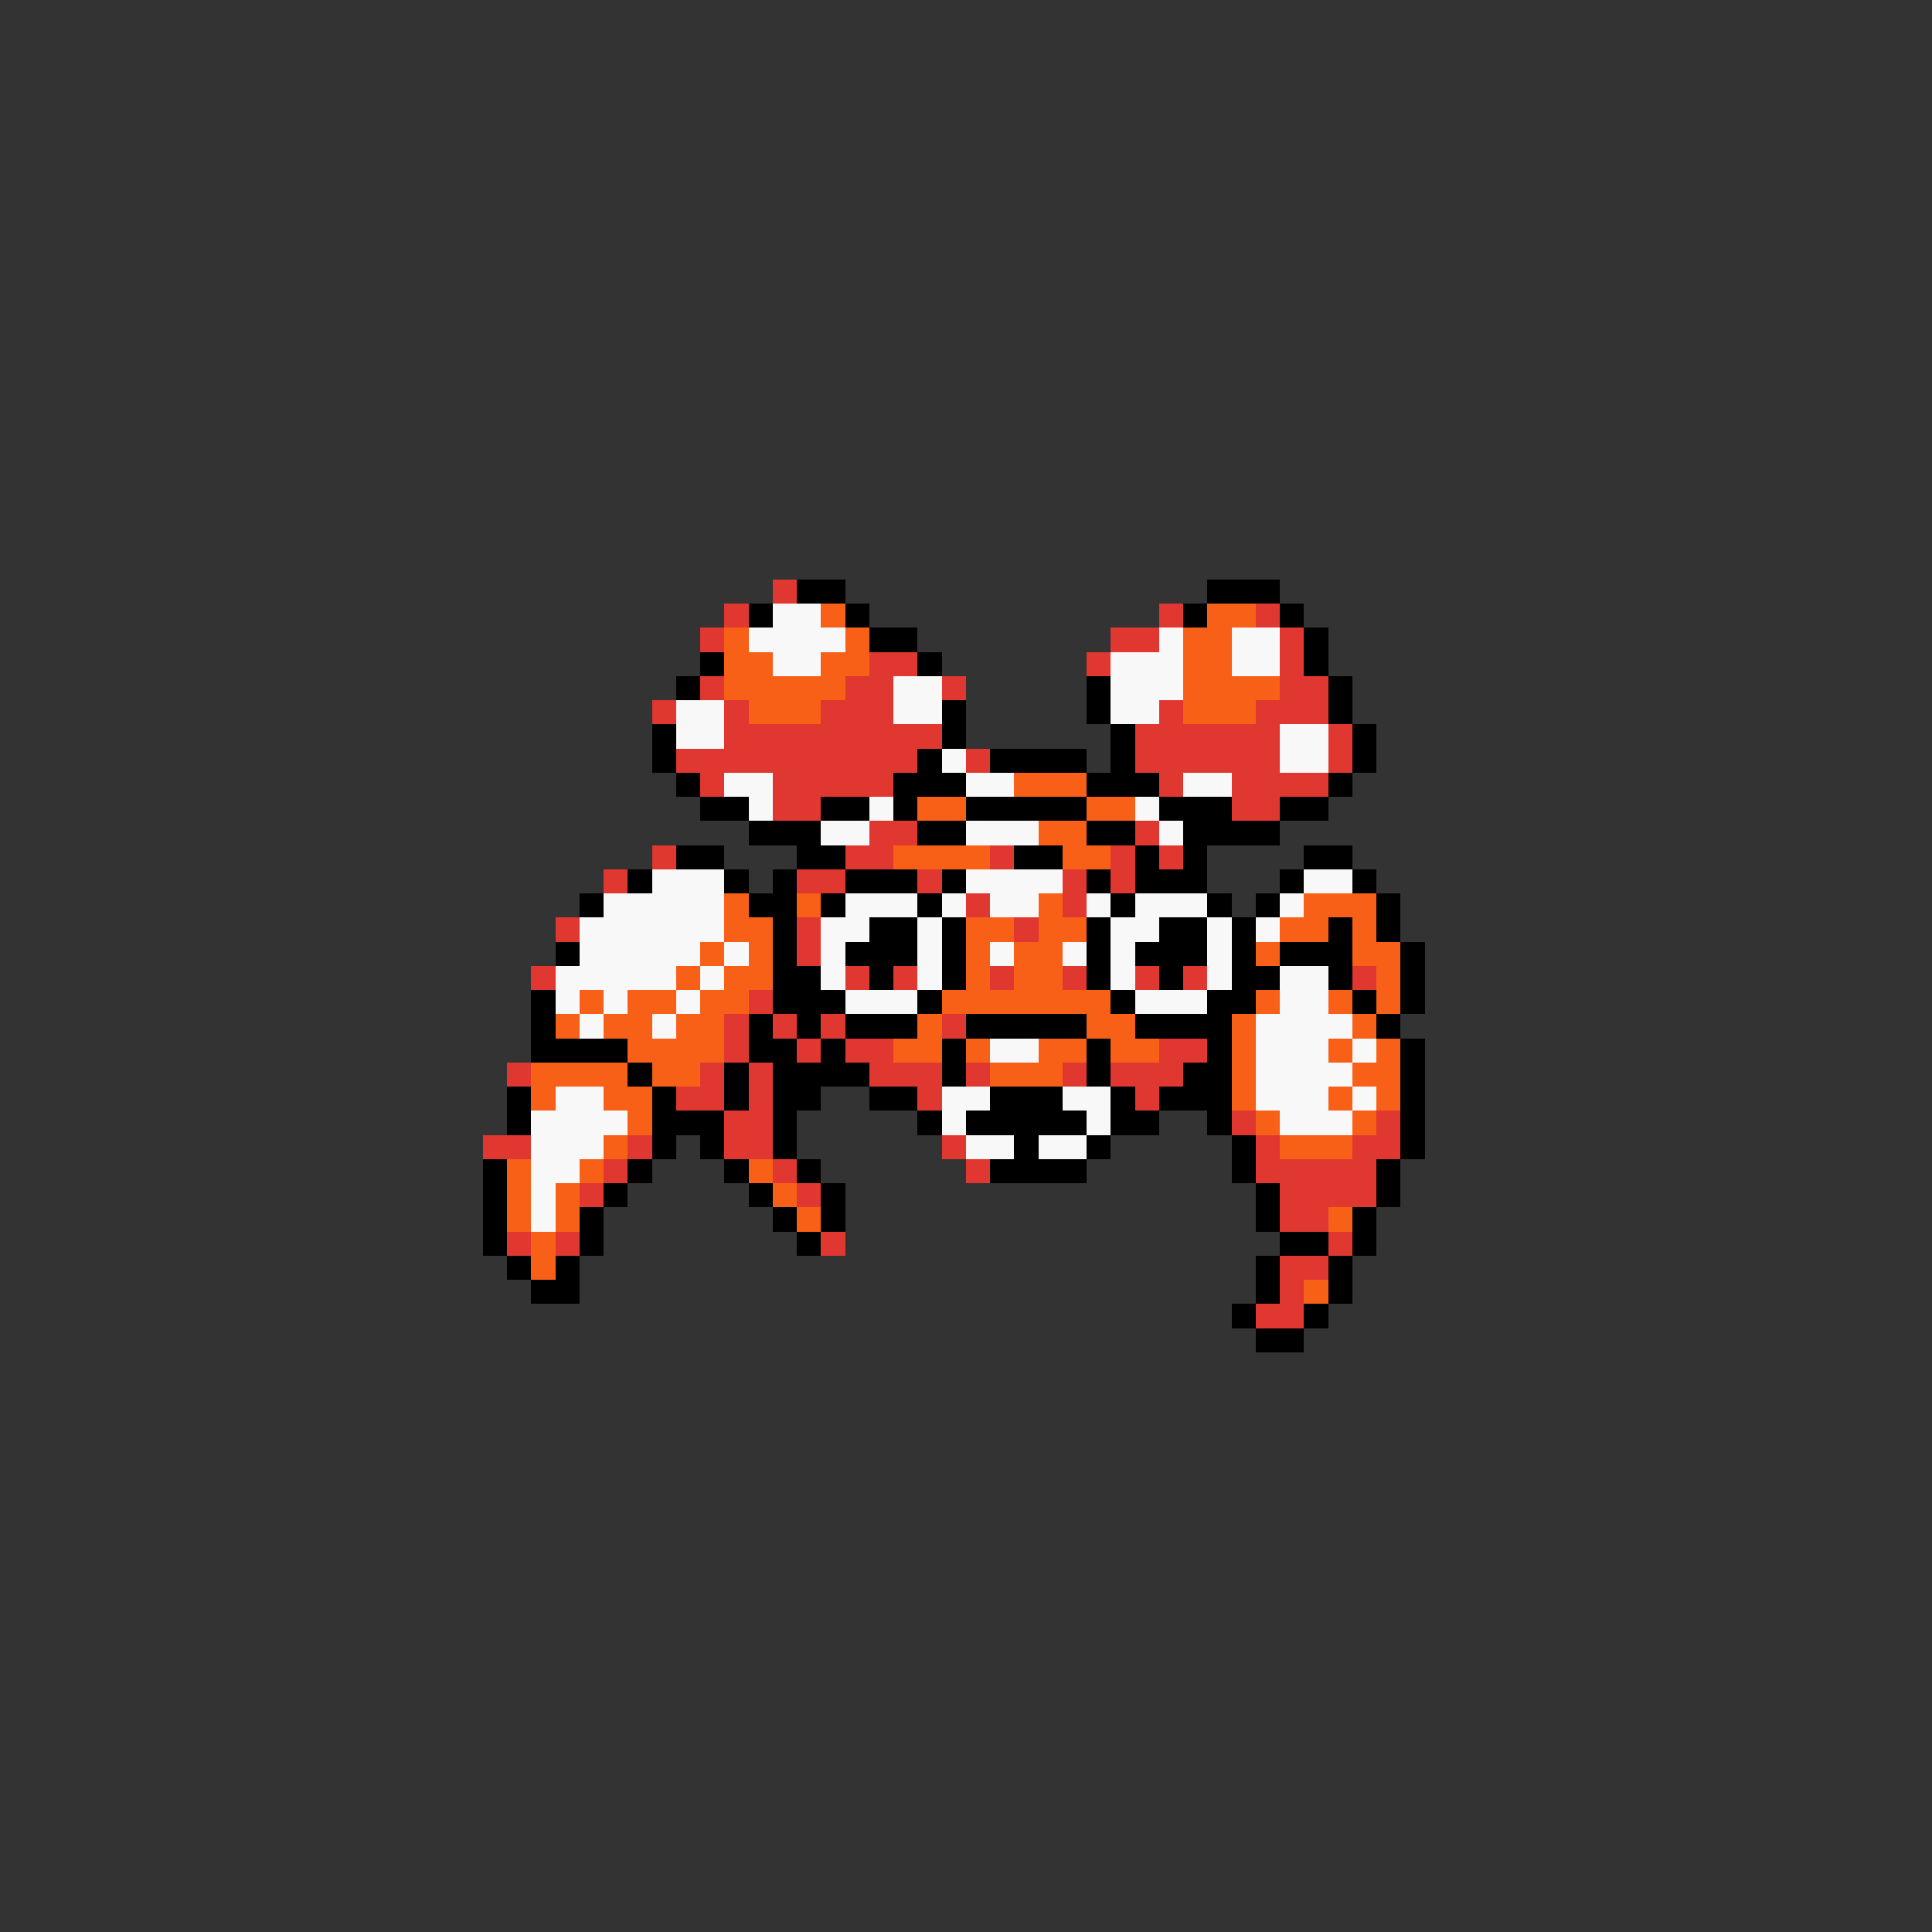<svg xmlns="http://www.w3.org/2000/svg" viewBox="0 -0.5 80 80" shape-rendering="crispEdges">
<rect x="0" y="-0.5" width="80" height="80" fill="#333333" stroke="none"/>
<path stroke="#e03830" d="M32 24h1M30 25h1M48 25h1M52 25h1M29 26h1M46 26h2M53 26h1M36 27h2M45 27h1M53 27h1M29 28h1M35 28h2M39 28h1M53 28h2M27 29h1M30 29h1M34 29h3M48 29h1M52 29h3M30 30h9M47 30h6M55 30h1M28 31h10M40 31h1M47 31h6M55 31h1M29 32h1M32 32h5M48 32h1M51 32h4M32 33h2M51 33h2M36 34h2M47 34h1M27 35h1M35 35h2M41 35h1M46 35h1M48 35h1M25 36h1M33 36h2M38 36h1M44 36h1M46 36h1M40 37h1M44 37h1M23 38h1M33 38h1M42 38h1M33 39h1M22 40h1M35 40h1M37 40h1M41 40h1M44 40h1M47 40h1M49 40h1M56 40h1M31 41h1M30 42h1M32 42h1M34 42h1M39 42h1M30 43h1M33 43h1M35 43h2M48 43h2M21 44h1M29 44h1M31 44h1M36 44h3M40 44h1M44 44h1M46 44h3M28 45h2M31 45h1M38 45h1M47 45h1M30 46h2M51 46h1M57 46h1M20 47h2M26 47h1M30 47h2M39 47h1M52 47h1M56 47h2M25 48h1M32 48h1M40 48h1M52 48h5M24 49h1M33 49h1M53 49h4M53 50h2M21 51h1M23 51h1M34 51h1M55 51h1M53 52h2M53 53h1M52 54h2" />
<path stroke="#000000" d="M33 24h2M50 24h3M31 25h1M35 25h1M49 25h1M53 25h1M36 26h2M54 26h1M29 27h1M38 27h1M54 27h1M28 28h1M45 28h1M55 28h1M39 29h1M45 29h1M55 29h1M27 30h1M39 30h1M46 30h1M56 30h1M27 31h1M38 31h1M41 31h4M46 31h1M56 31h1M28 32h1M37 32h3M45 32h3M55 32h1M29 33h2M34 33h2M37 33h1M40 33h5M48 33h3M53 33h2M31 34h3M38 34h2M45 34h2M49 34h4M28 35h2M33 35h2M42 35h2M47 35h1M49 35h1M54 35h2M26 36h1M30 36h1M32 36h1M35 36h3M39 36h1M45 36h1M47 36h3M53 36h1M56 36h1M24 37h1M31 37h2M34 37h1M38 37h1M46 37h1M50 37h1M52 37h1M57 37h1M32 38h1M36 38h2M39 38h1M45 38h1M48 38h2M51 38h1M55 38h1M57 38h1M23 39h1M32 39h1M35 39h3M39 39h1M45 39h1M47 39h3M51 39h1M53 39h3M58 39h1M32 40h2M36 40h1M39 40h1M45 40h1M48 40h1M51 40h2M55 40h1M58 40h1M22 41h1M32 41h3M38 41h1M46 41h1M50 41h2M56 41h1M58 41h1M22 42h1M31 42h1M33 42h1M35 42h3M40 42h5M47 42h4M57 42h1M22 43h4M31 43h2M34 43h1M39 43h1M45 43h1M50 43h1M58 43h1M26 44h1M30 44h1M32 44h4M39 44h1M45 44h1M49 44h2M58 44h1M21 45h1M27 45h1M30 45h1M32 45h2M36 45h2M41 45h3M46 45h1M48 45h3M58 45h1M21 46h1M27 46h3M32 46h1M38 46h1M40 46h5M46 46h2M50 46h1M58 46h1M27 47h1M29 47h1M32 47h1M42 47h1M45 47h1M51 47h1M58 47h1M20 48h1M26 48h1M30 48h1M33 48h1M41 48h4M51 48h1M57 48h1M20 49h1M25 49h1M31 49h1M34 49h1M52 49h1M57 49h1M20 50h1M24 50h1M32 50h1M34 50h1M52 50h1M56 50h1M20 51h1M24 51h1M33 51h1M53 51h2M56 51h1M21 52h1M23 52h1M52 52h1M55 52h1M22 53h2M52 53h1M55 53h1M51 54h1M54 54h1M52 55h2" />
<path stroke="#f8f8f8" d="M32 25h2M31 26h4M48 26h1M51 26h2M32 27h2M46 27h3M51 27h2M37 28h2M46 28h3M28 29h2M37 29h2M46 29h2M28 30h2M53 30h2M39 31h1M53 31h2M30 32h2M40 32h2M49 32h2M31 33h1M36 33h1M47 33h1M34 34h2M40 34h3M48 34h1M27 36h3M40 36h4M54 36h2M25 37h5M35 37h3M39 37h1M41 37h2M45 37h1M47 37h3M53 37h1M24 38h6M34 38h2M38 38h1M46 38h2M50 38h1M52 38h1M24 39h5M30 39h1M34 39h1M38 39h1M41 39h1M44 39h1M46 39h1M50 39h1M23 40h5M29 40h1M34 40h1M38 40h1M46 40h1M50 40h1M53 40h2M23 41h1M25 41h1M28 41h1M35 41h3M47 41h3M53 41h2M24 42h1M27 42h1M52 42h4M41 43h2M52 43h3M56 43h1M52 44h4M23 45h2M39 45h2M44 45h2M52 45h3M56 45h1M22 46h4M39 46h1M45 46h1M53 46h3M22 47h3M40 47h2M43 47h2M22 48h2M22 49h1M22 50h1" />
<path stroke="#f86018" d="M34 25h1M50 25h2M30 26h1M35 26h1M49 26h2M30 27h2M34 27h2M49 27h2M30 28h5M49 28h4M31 29h3M49 29h3M42 32h3M38 33h2M45 33h2M43 34h2M37 35h4M44 35h2M30 37h1M33 37h1M43 37h1M54 37h3M30 38h2M40 38h2M43 38h2M53 38h2M56 38h1M29 39h1M31 39h1M40 39h1M42 39h2M52 39h1M56 39h2M28 40h1M30 40h2M40 40h1M42 40h2M57 40h1M24 41h1M26 41h2M29 41h2M39 41h7M52 41h1M55 41h1M57 41h1M23 42h1M25 42h2M28 42h2M38 42h1M45 42h2M51 42h1M56 42h1M26 43h4M37 43h2M40 43h1M43 43h2M46 43h2M51 43h1M55 43h1M57 43h1M22 44h4M27 44h2M41 44h3M51 44h1M56 44h2M22 45h1M25 45h2M51 45h1M55 45h1M57 45h1M26 46h1M52 46h1M56 46h1M25 47h1M53 47h3M21 48h1M24 48h1M31 48h1M21 49h1M23 49h1M32 49h1M21 50h1M23 50h1M33 50h1M55 50h1M22 51h1M22 52h1M54 53h1" />
</svg>
